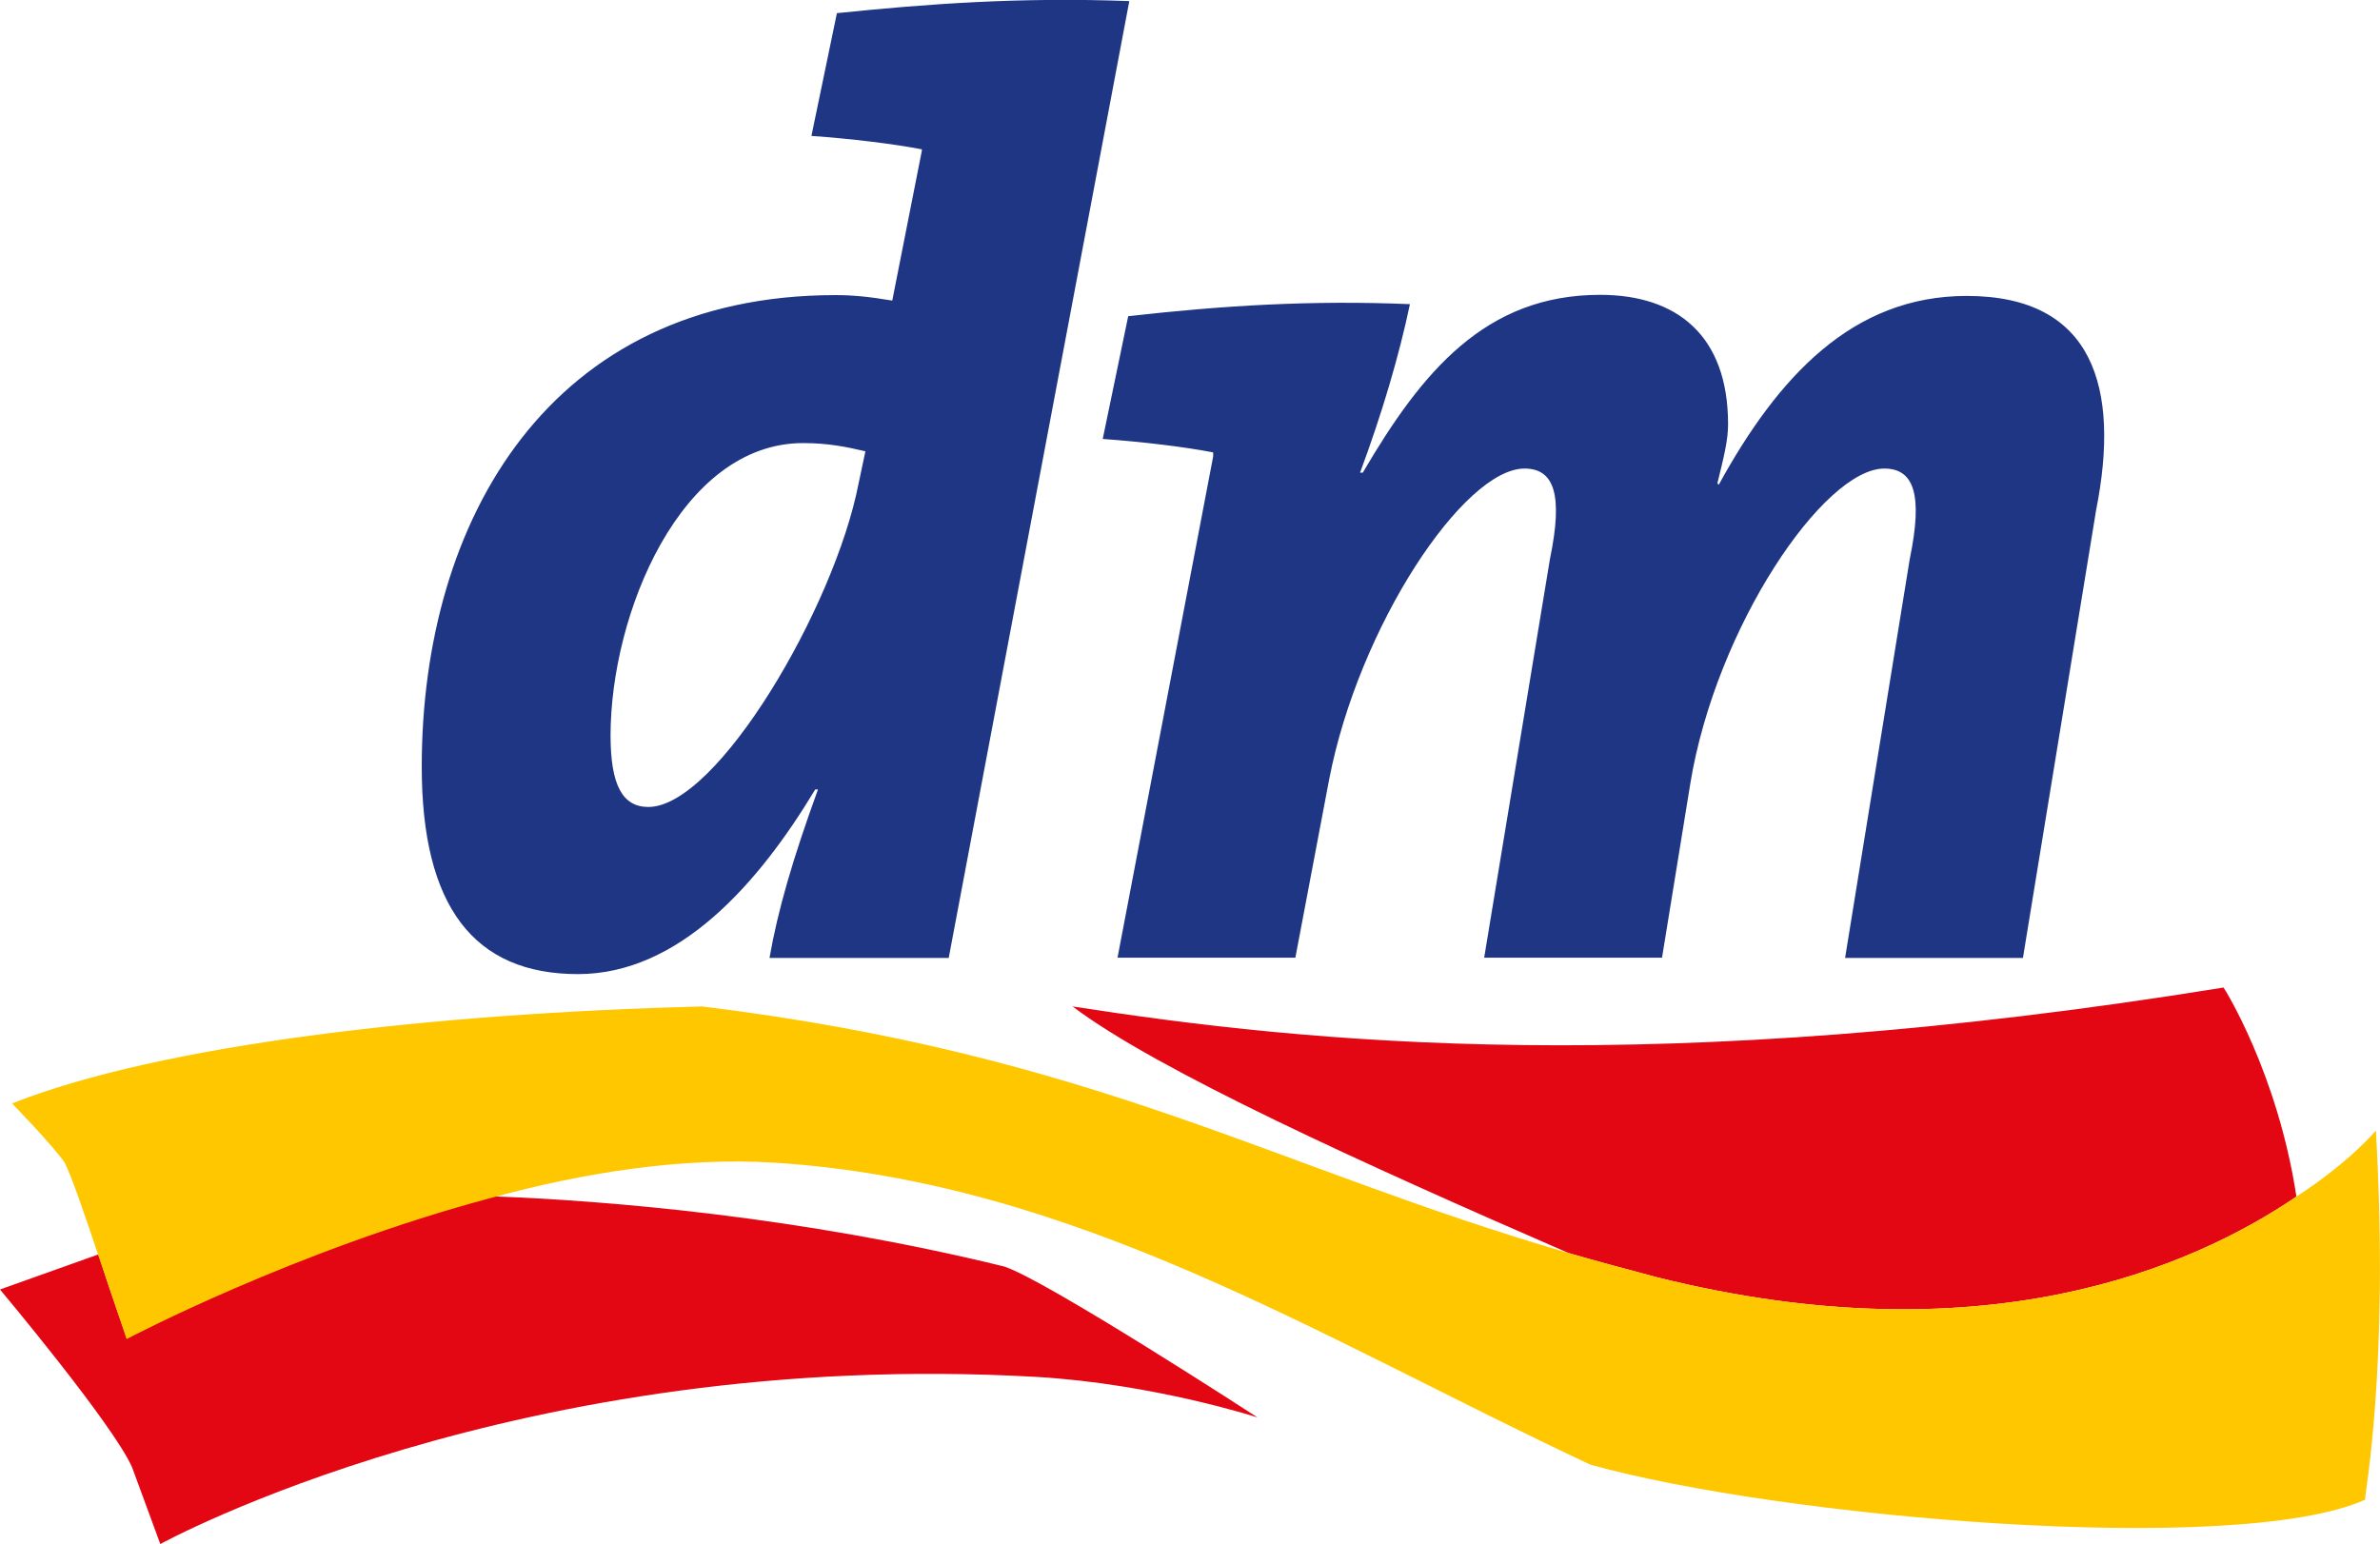 <?xml version="1.0" encoding="utf-8"?>
<svg version="1.1" id="Layer_1" xmlns="http://www.w3.org/2000/svg" xmlns:xlink="http://www.w3.org/1999/xlink" x="0px" y="0px"
	 viewBox="0 0 868.5 563.5" style="enable-background:new 0 0 868.5 563.5;" xml:space="preserve">
<g>
	<path id="path7974" style="fill:#E30613;" d="M838,436.7c-38.4,26.1-114.6,59-233.1,29.5c-11.3-3-22.1-5.9-32.5-8.9
		c-74.8-32.5-150.5-66.9-181-90c85.6,13.3,213.4,26.6,420-6.9C811.5,360.4,831.1,391.4,838,436.7 M35.9,457.8L0,470.6
		c0,0,41.3,49.2,48.2,64.9l10.3,28c0,0,130.3-71.8,319.7-61c42.8,2.5,80.7,14.8,80.7,14.8s-77.2-50.2-92.5-55.1
		c-74.3-18.2-145.1-24.1-186.9-25.6c-71.8,19.2-133.3,51.6-133.3,51.6S40.8,473.1,35.9,457.8"/>
	<path id="path7976" style="fill:#FEC700;" d="M867,412.6c0,0-9.3,11.3-29,24.1c-38.4,26.1-114.6,59-233.1,29.5
		c-11.3-3-22.1-5.9-32.5-8.9c-108.2-31.5-172.1-72.3-316.2-90C158.4,369.8,59,381.1,4.4,402.7c0,0,14.8,15.2,19.2,21.6
		c2.5,4.9,7.4,19.2,12.3,33.9c5.4,15.7,10.3,30.5,10.3,30.5s61.5-32.5,133.3-51.6c33.9-9.3,69.8-14.8,102.8-12.8
		c110.2,6.9,199.2,63.9,298,110.2c68.4,19.2,235.6,33.9,282.8,12.8C862.6,546.3,872,500.6,867,412.6"/>
	<path id="path7978" style="fill:#1F3685;" d="M293.1,161.7c-44.8,0-70.3,62.5-70.3,106.7c0,18.2,4.4,26.1,13.8,26.1
		c25.1,0,67.9-72.8,76.7-118l2.5-11.8C309.3,163.2,302.5,161.7,293.1,161.7 M346.2,349.6h-65.4c3-17.2,8.4-35.9,17.7-61.5h-1
		c-20.7,34.4-49.7,67.4-86.6,67.4c-37.9,0-57-24.6-57-75.7c0-90,46.7-172.1,151-172.1c5.9,0,11.8,0.5,20.7,2L336.4,55v-0.5
		c-10.3-2-26.1-3.9-40.3-4.9l9.3-44.8c33-3.4,66.9-5.9,106.7-4.4L346.2,349.6z M738.2,349.6h-64.9L696.9,204c4.9-23.6,1.5-33-9.3-33
		c-22.1,0-61.5,58-70.8,115.1l-10.3,63.4h-64.9L565.6,204c4.9-23.6,1.5-33-9.3-33c-22.1,0-60.5,57.5-71.3,113.6l-12.3,64.9h-64.9
		l34.9-182.9v-1.5c-10.3-2-26.1-3.9-40.3-4.9l9.3-44.8c34.4-3.9,66.9-5.9,102.8-4.4c-3.9,18.7-10.3,40.3-18.2,61.5h1
		c21.6-36.9,44.8-64.9,86.6-64.9c28,0,46.7,14.8,46.7,47.2c0,5.9-1.5,11.8-3.9,21.6l0.5,0.5c21.6-39.3,48.7-68.9,90.5-68.9
		c46.2,0,56.1,33.4,47.2,78.2L738.2,349.6z"/>
</g>
</svg>
